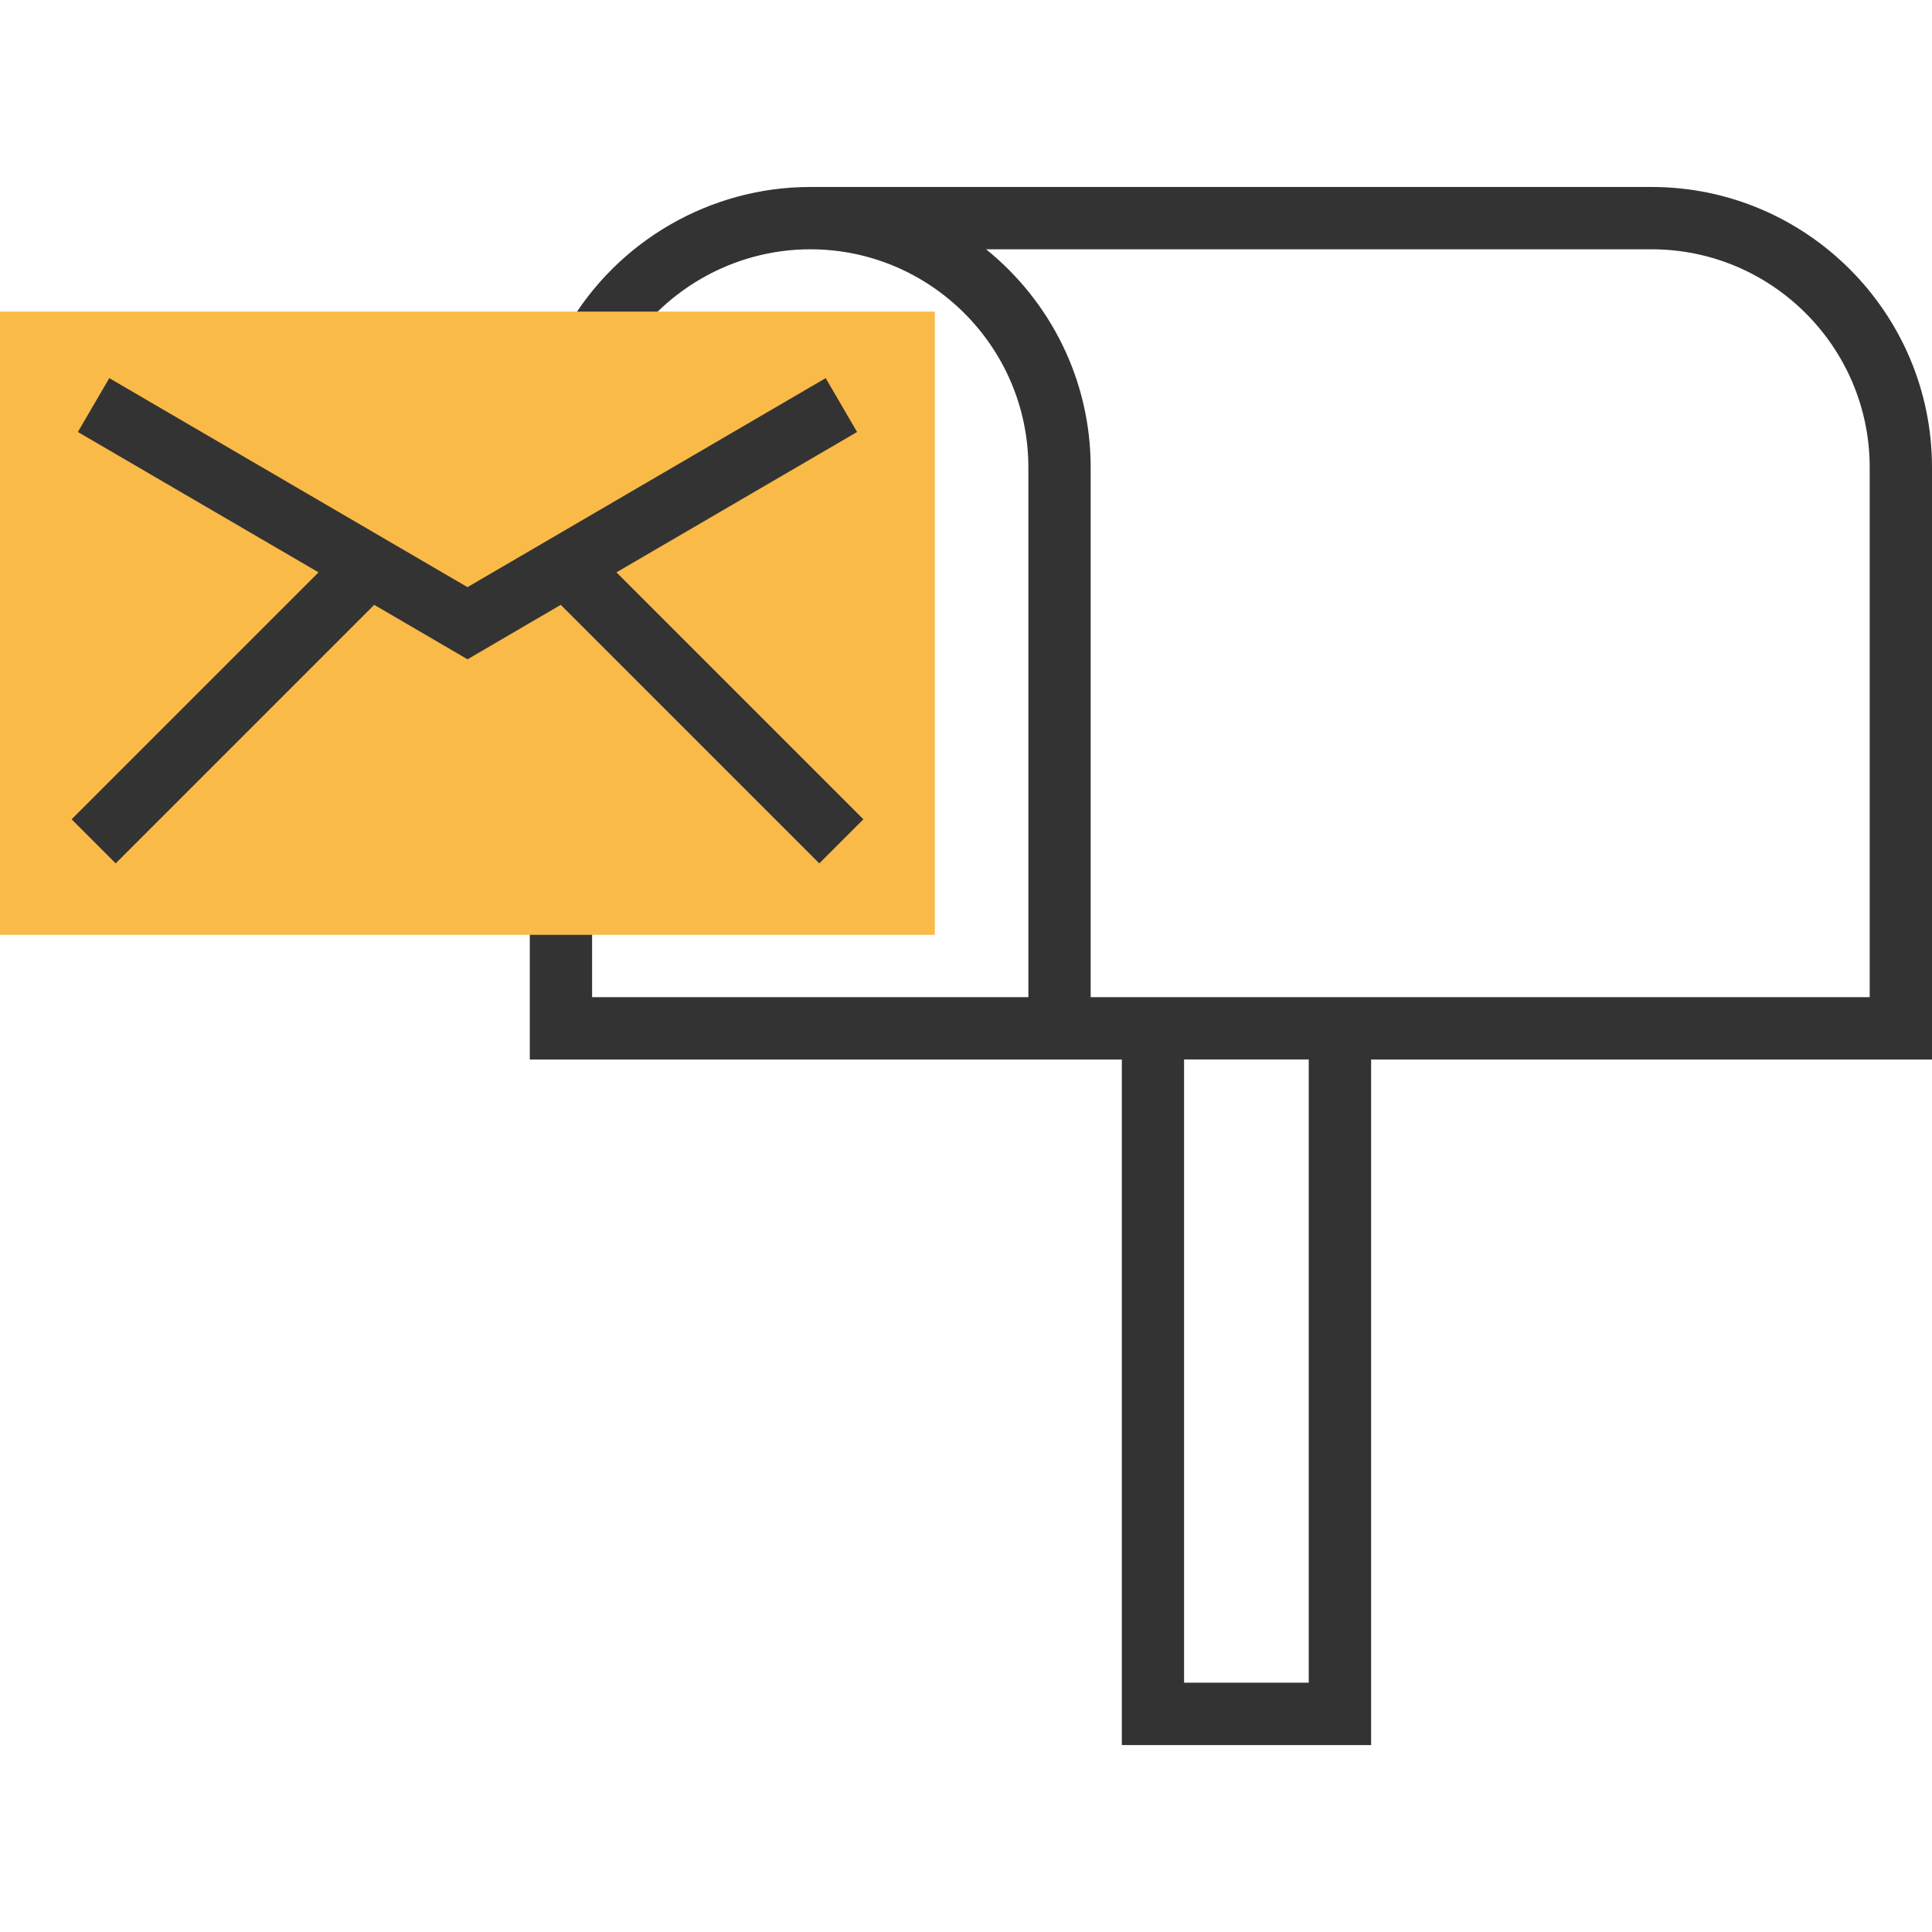 <!-- Generated by IcoMoon.io -->
<svg version="1.1" xmlns="http://www.w3.org/2000/svg" width="32" height="32" viewBox="0 0 32 32">
<title>mailbox</title>
<path fill="#333" d="M32 7.742c0-2.562-2.084-4.645-4.645-4.645h-13.935c-1.653 0-3.194 0.89-4.023 2.322l0.893 0.517c0.646-1.114 1.845-1.807 3.13-1.807 1.992 0 3.613 1.621 3.613 3.613v8.774h-7.226v-1.548h-1.032v2.581h9.806v11.355h4.129v-11.355h9.29v-9.806zM21.677 27.871h-2.065v-10.323h2.065v10.323zM30.968 16.516h-12.903v-8.774c0-1.459-0.677-2.761-1.732-3.613h11.022c1.992 0 3.613 1.621 3.613 3.613v8.774z"></path>
<path fill="#f9ba48" d="M0 5.161h15.484v10.323h-15.484v-10.323z"></path>
<path fill="#333" d="M9.288 10.018l4.282 4.282 0.73-0.73-4.090-4.090 3.986-2.325-0.52-0.892-5.933 3.462-5.933-3.462-0.52 0.892 3.986 2.325-4.090 4.090 0.73 0.73 4.282-4.282 1.546 0.902z"></path>
</svg>
